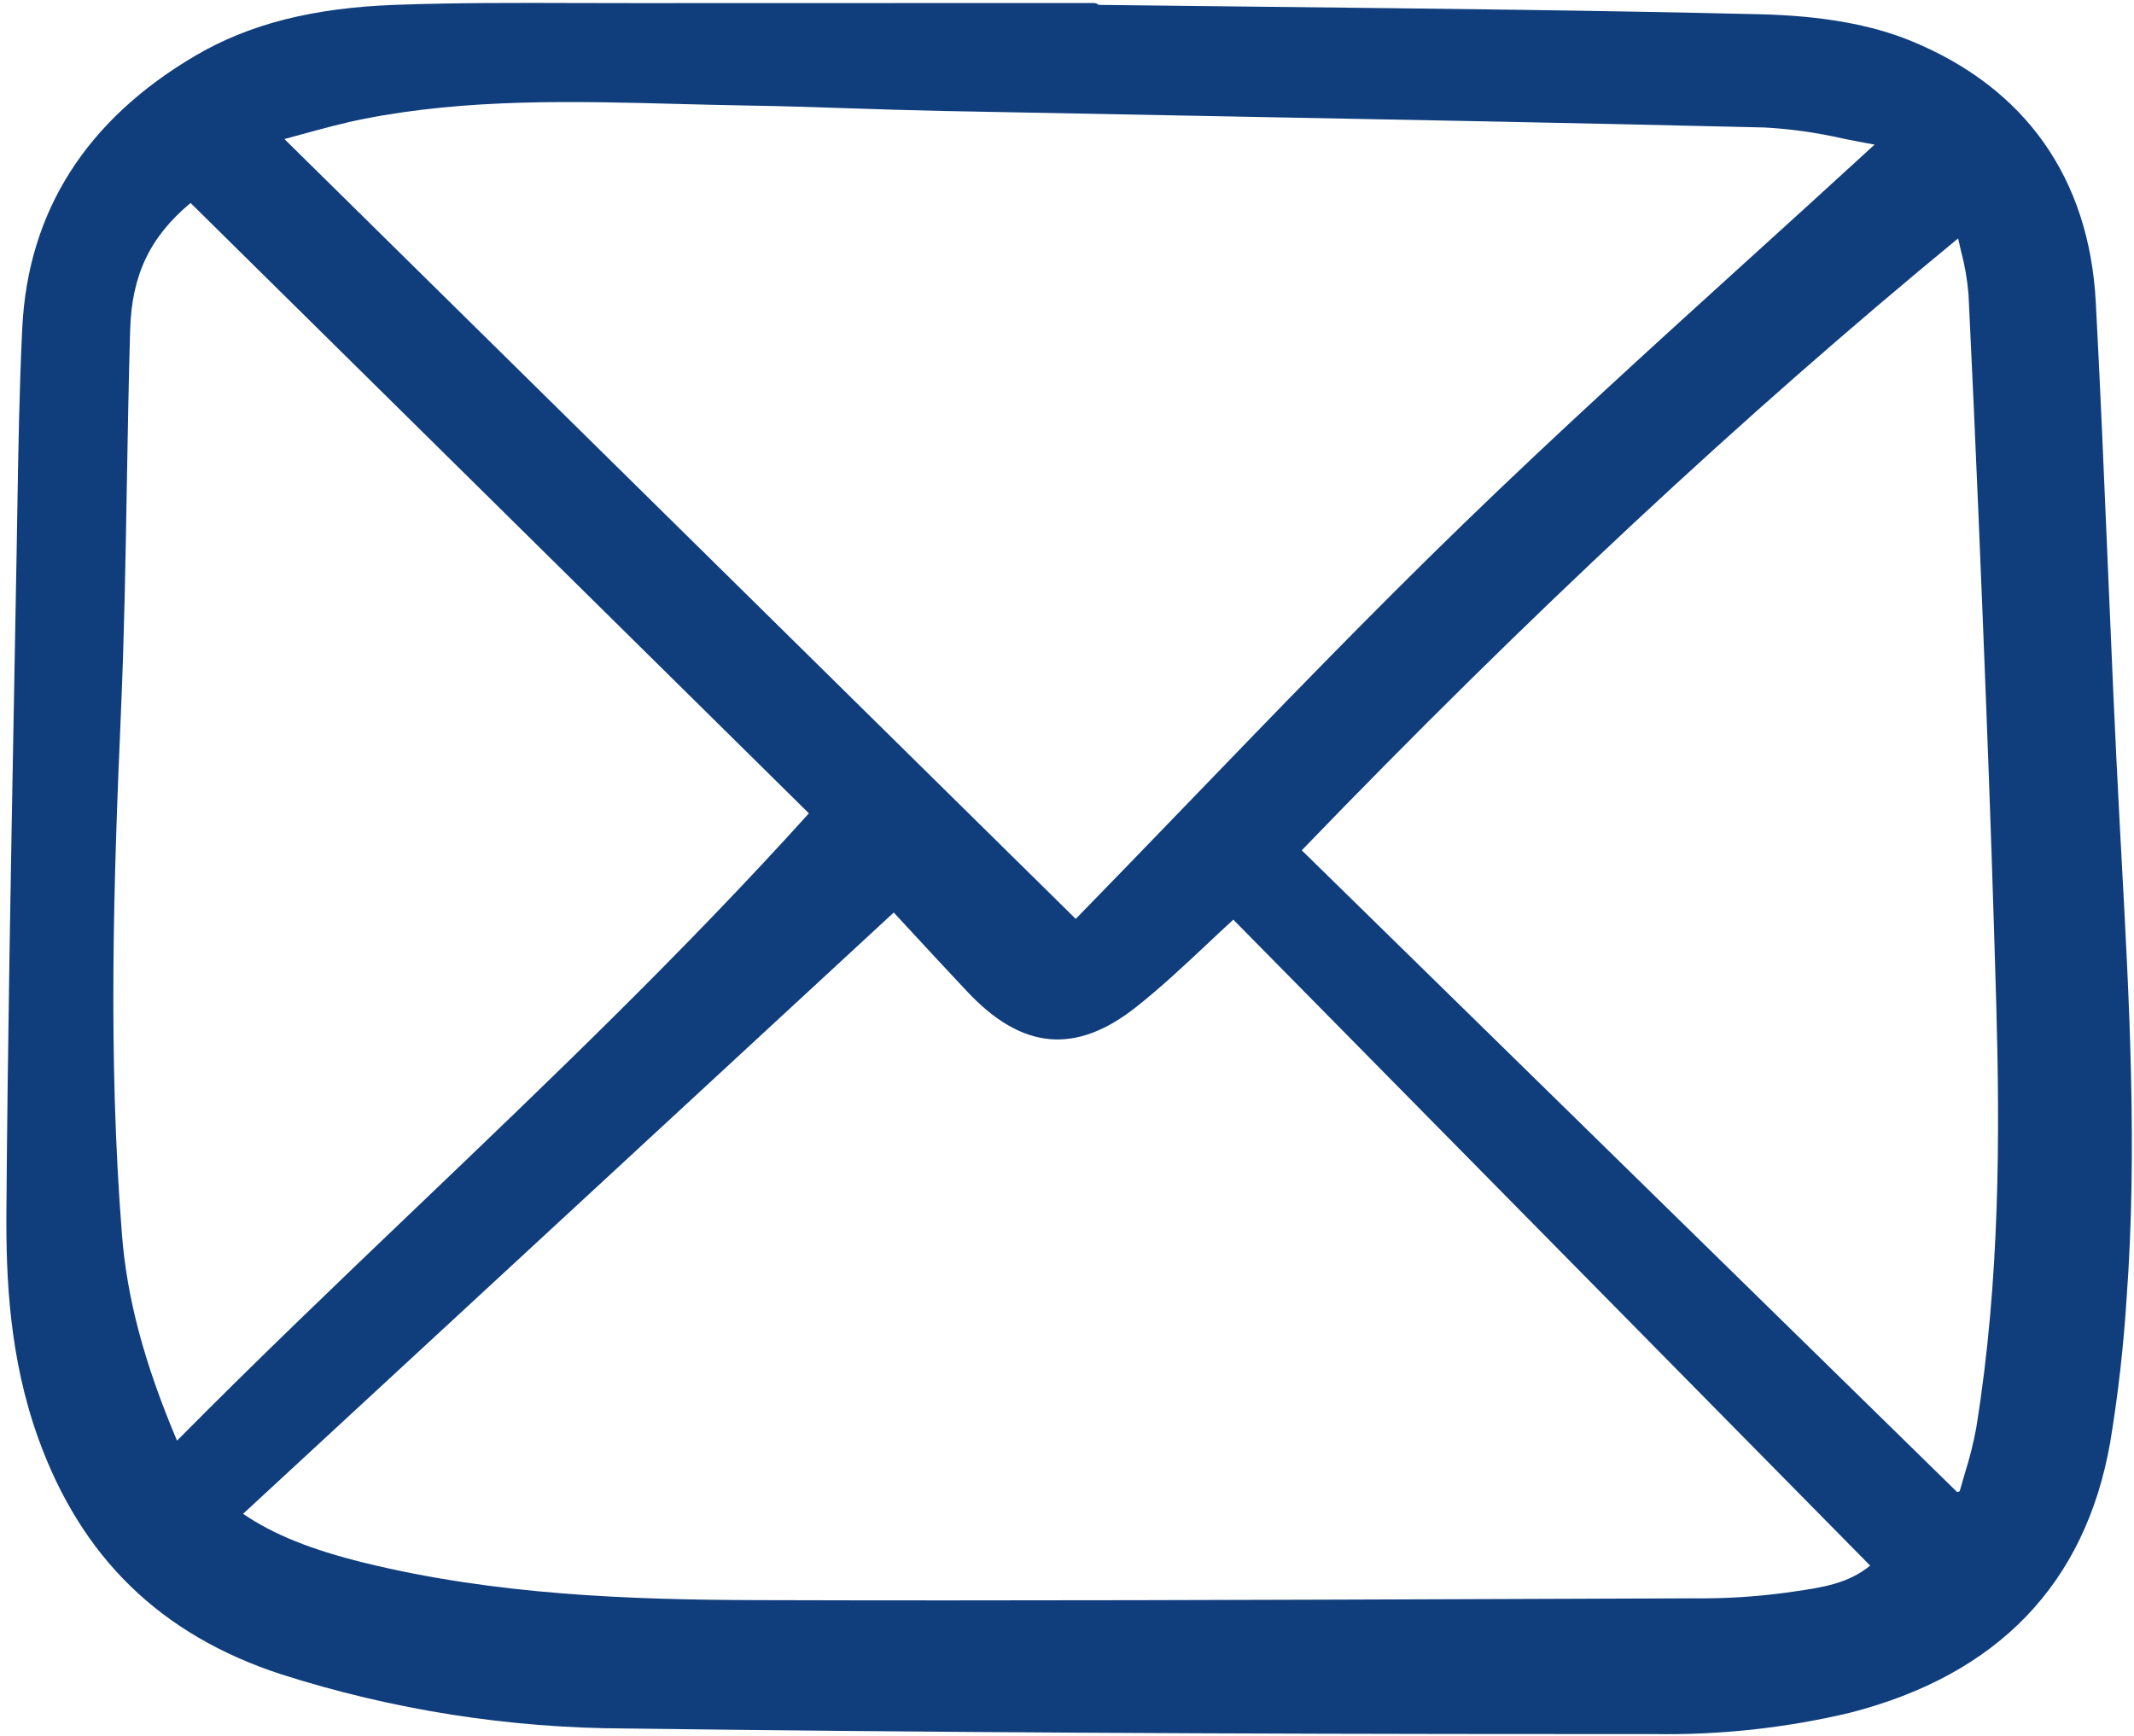 <svg width="177" height="144" viewBox="0 0 177 144" fill="none" xmlns="http://www.w3.org/2000/svg">
<path d="M175.805 68.141C175.416 60.874 175.105 53.476 174.804 46.323C174.51 39.357 174.207 32.153 173.831 25.071C173.288 14.787 167.996 7.294 158.53 3.404C155.188 2.031 151.074 1.305 145.964 1.182C132.426 0.86 118.661 0.712 105.349 0.567C100.61 0.515 95.872 0.461 91.134 0.405C91.015 0.306 90.865 0.251 90.71 0.251H79.675C70.708 0.251 61.741 0.254 52.776 0.258C51.135 0.258 49.489 0.255 47.848 0.25C42.917 0.233 37.817 0.219 32.801 0.401C25.953 0.65 20.68 1.989 16.208 4.616C7.151 9.938 2.319 17.535 1.848 27.197C1.599 32.285 1.516 37.461 1.435 42.466L1.383 45.6C1.31 49.801 1.234 54.001 1.155 58.2C0.901 72.037 0.637 86.346 0.532 100.423C0.49 106.027 0.773 112.656 3.184 119.34C6.75 129.227 13.328 135.618 23.293 138.88C32.564 141.843 42.232 143.363 51.962 143.384C76.145 143.698 101.511 143.846 131.364 143.846H137.163C142.649 143.94 148.126 143.344 153.465 142.073C165.704 138.926 172.958 131.387 175.024 119.662C175.68 115.685 176.137 111.676 176.39 107.652C177.285 95.442 176.614 83.067 175.964 71.099L175.805 68.141ZM62.711 132.736C52.236 132.704 41.043 132.306 30.168 129.625C25.792 128.547 22.662 127.284 20.162 125.576L74.13 75.696L75.637 77.325C77.139 78.949 78.689 80.626 80.255 82.287C84.787 87.098 89.233 87.492 94.245 83.529C96.296 81.909 98.244 80.075 100.128 78.308C100.841 77.637 101.562 76.961 102.294 76.289L155.115 129.871C153.29 131.379 151.083 131.695 148.758 132.028L148.09 132.124C145.592 132.458 143.074 132.613 140.555 132.587L125.78 132.641C105.107 132.718 83.733 132.799 62.711 132.736ZM145.181 21.38C137.278 28.551 129.106 35.965 121.314 43.521C113.537 51.061 105.913 58.964 98.54 66.608C95.488 69.772 92.337 73.039 89.225 76.226L23.59 11.534C24.06 11.408 24.526 11.281 24.989 11.153C26.778 10.664 28.468 10.2 30.195 9.86C38.78 8.165 47.619 8.396 56.167 8.622C58.077 8.671 59.986 8.72 61.894 8.752C64.797 8.797 67.752 8.895 70.609 8.989C73.09 9.071 75.655 9.155 78.182 9.205C85.287 9.347 92.393 9.482 99.499 9.612C114.858 9.9 130.739 10.199 146.357 10.575C148.553 10.697 150.735 11.006 152.879 11.499C153.722 11.668 154.595 11.841 155.463 11.992V12.014C152.047 15.151 148.557 18.317 145.18 21.383L145.181 21.38ZM34.638 100.077C28.055 106.367 21.256 112.866 14.681 119.507C11.95 113.032 10.534 107.718 10.113 102.389C8.946 87.607 9.431 72.893 10.031 59.089C10.306 52.794 10.415 46.392 10.521 40.2C10.594 35.99 10.669 31.638 10.795 27.363C10.925 22.83 12.433 19.648 15.807 16.837L67.092 67.47C56.652 79.036 45.461 89.732 34.634 100.082L34.638 100.077ZM163.925 118.401C163.685 119.7 163.364 120.982 162.964 122.24C162.82 122.728 162.676 123.217 162.541 123.706L162.334 123.775L107.972 70.536C126.764 51.053 144.587 34.438 162.413 19.777C162.489 20.122 162.567 20.457 162.643 20.784C162.961 21.972 163.172 23.185 163.274 24.41C163.875 36.741 164.365 48.91 164.725 58.135C165.062 66.791 165.35 75.332 165.581 83.522C165.87 93.892 165.902 106.148 163.921 118.404L163.925 118.401Z" fill="#103E7C"/>
</svg>

